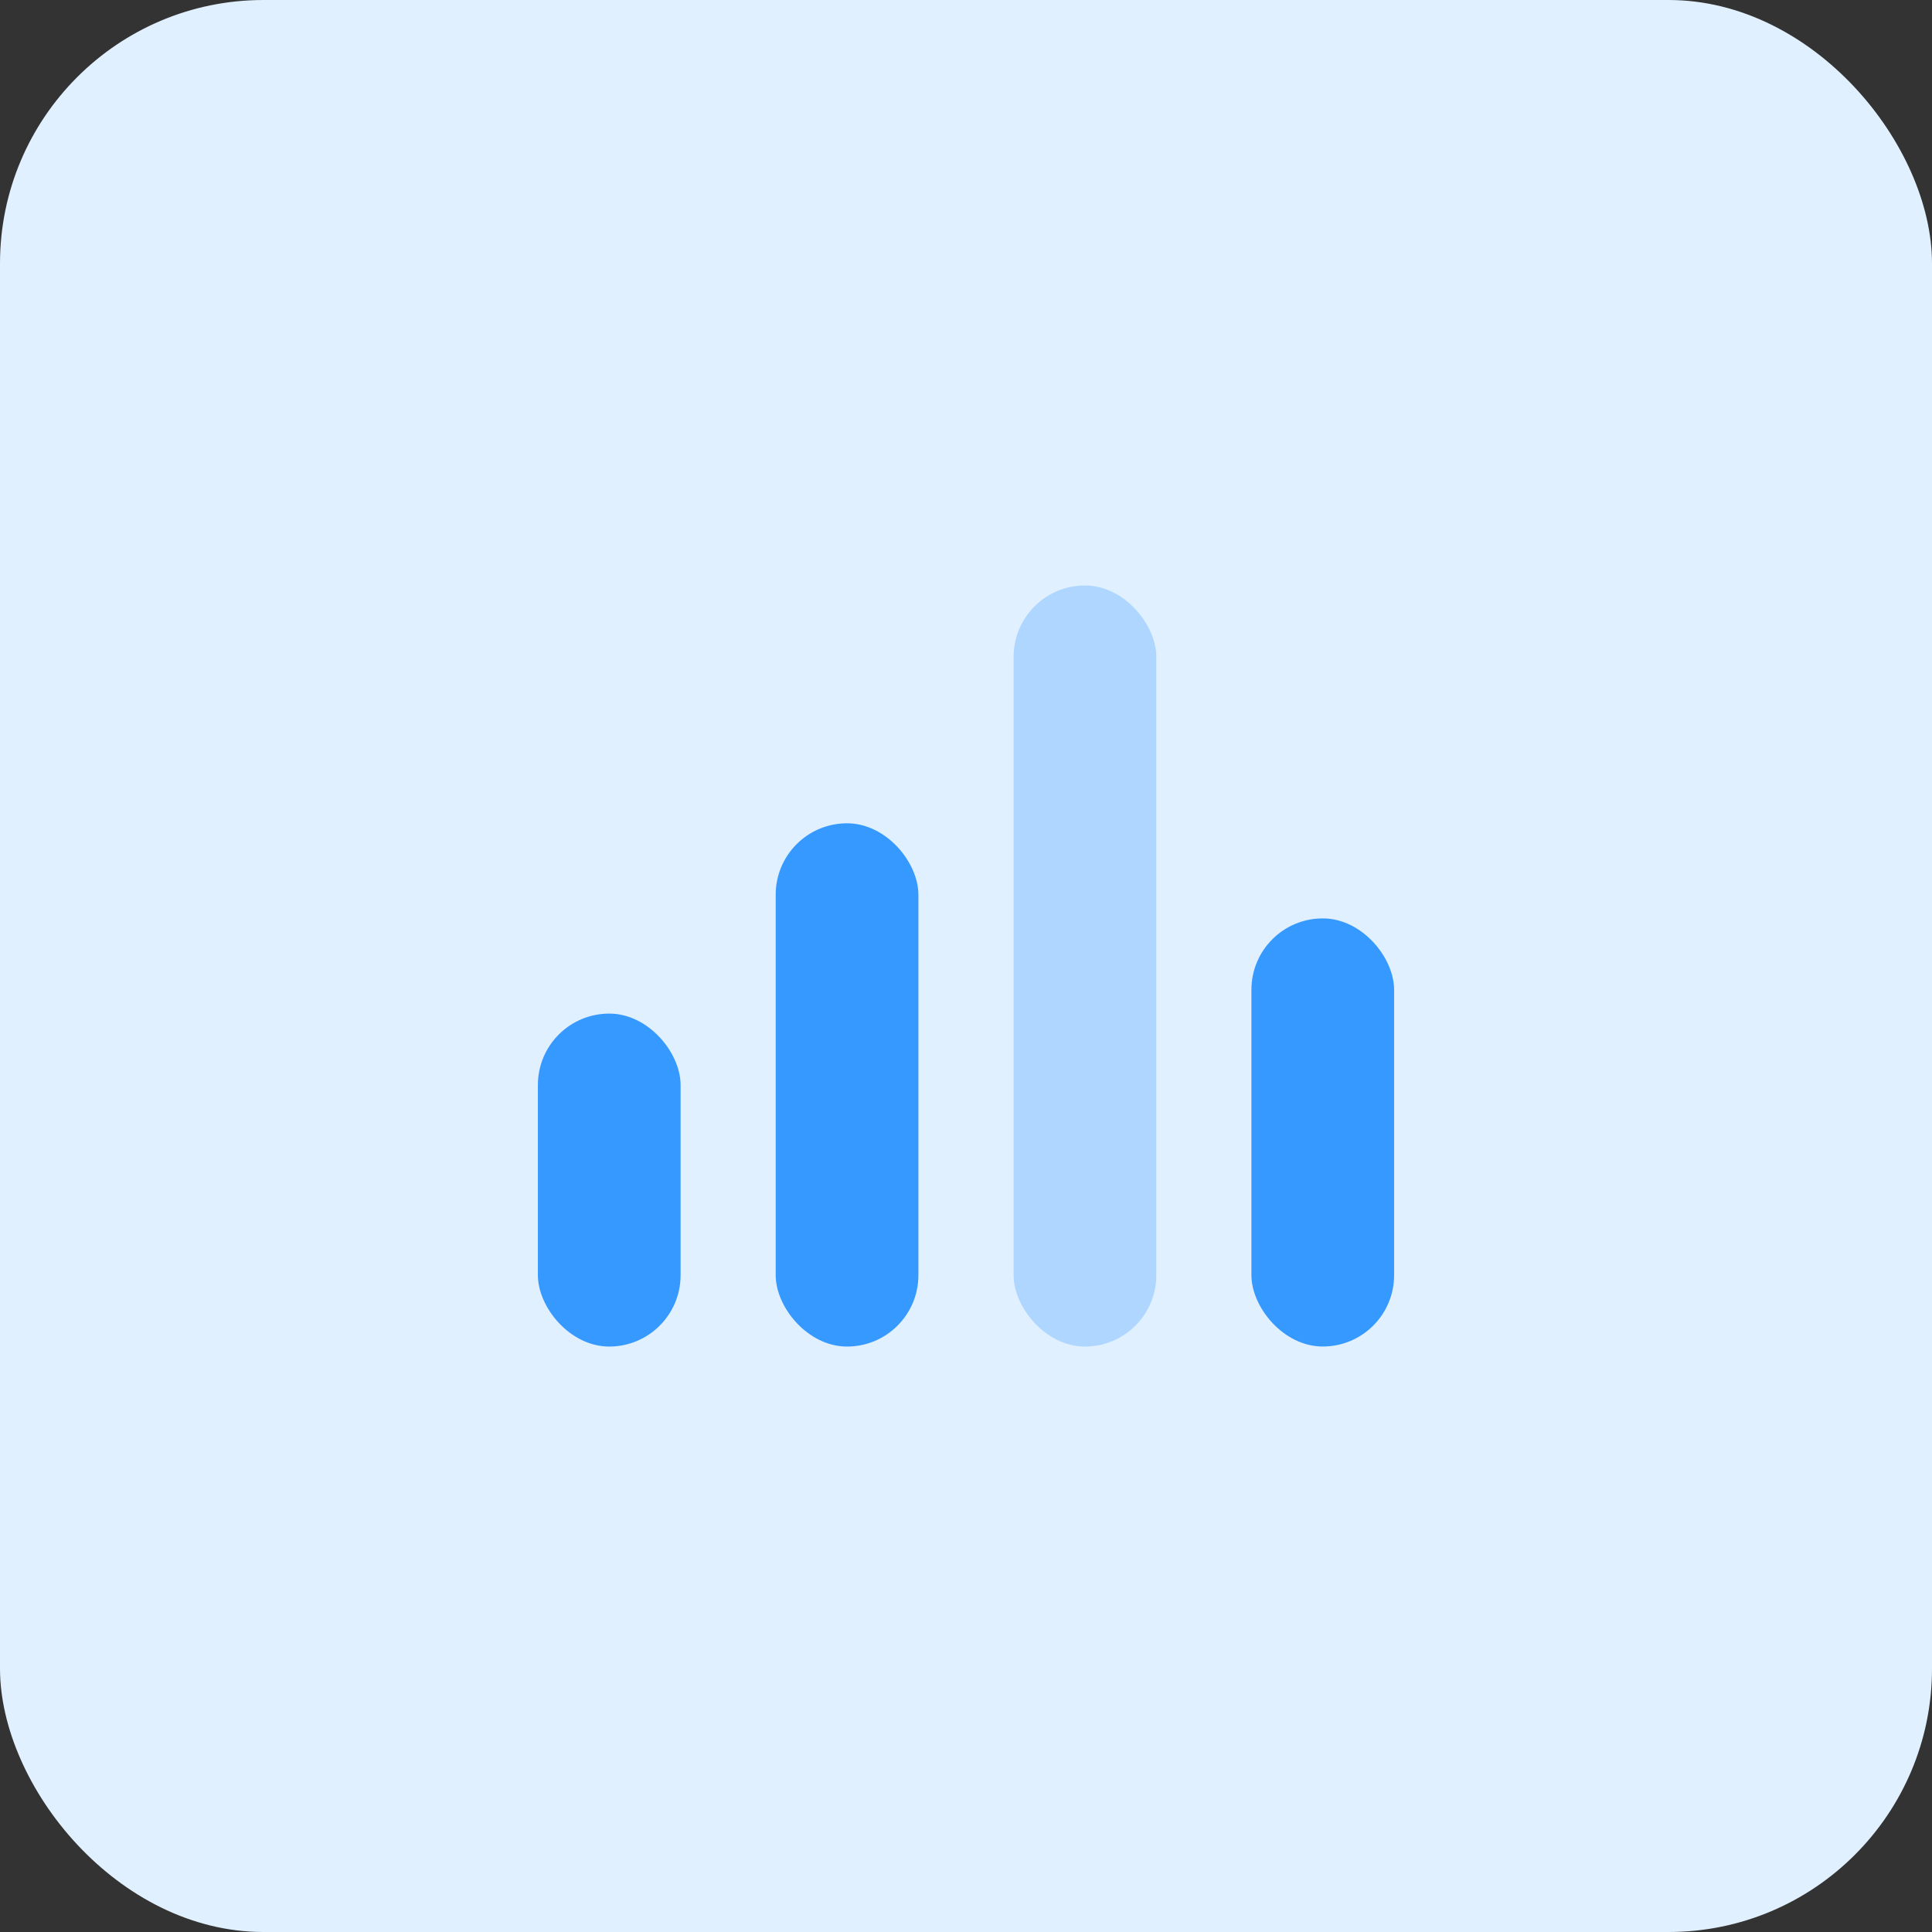 <svg width="44" height="44" viewBox="0 0 44 44" fill="none" xmlns="http://www.w3.org/2000/svg">
<rect x="0" y="0" width="44" height="44" fill="#333333" stroke="none"/>
<rect width="44" height="44" rx="6" fill="#E1F0FF"/>
<rect opacity="0.3" x="23.084" y="13.334" width="3.25" height="17.333" rx="1.625" fill="#3699FF"/>
<rect x="17.666" y="18.75" width="3.25" height="11.917" rx="1.625" fill="#3699FF"/>
<rect x="28.5" y="20.916" width="3.25" height="9.75" rx="1.625" fill="#3699FF"/>
<rect x="12.25" y="23.084" width="3.25" height="7.583" rx="1.625" fill="#3699FF"/>
</svg>
